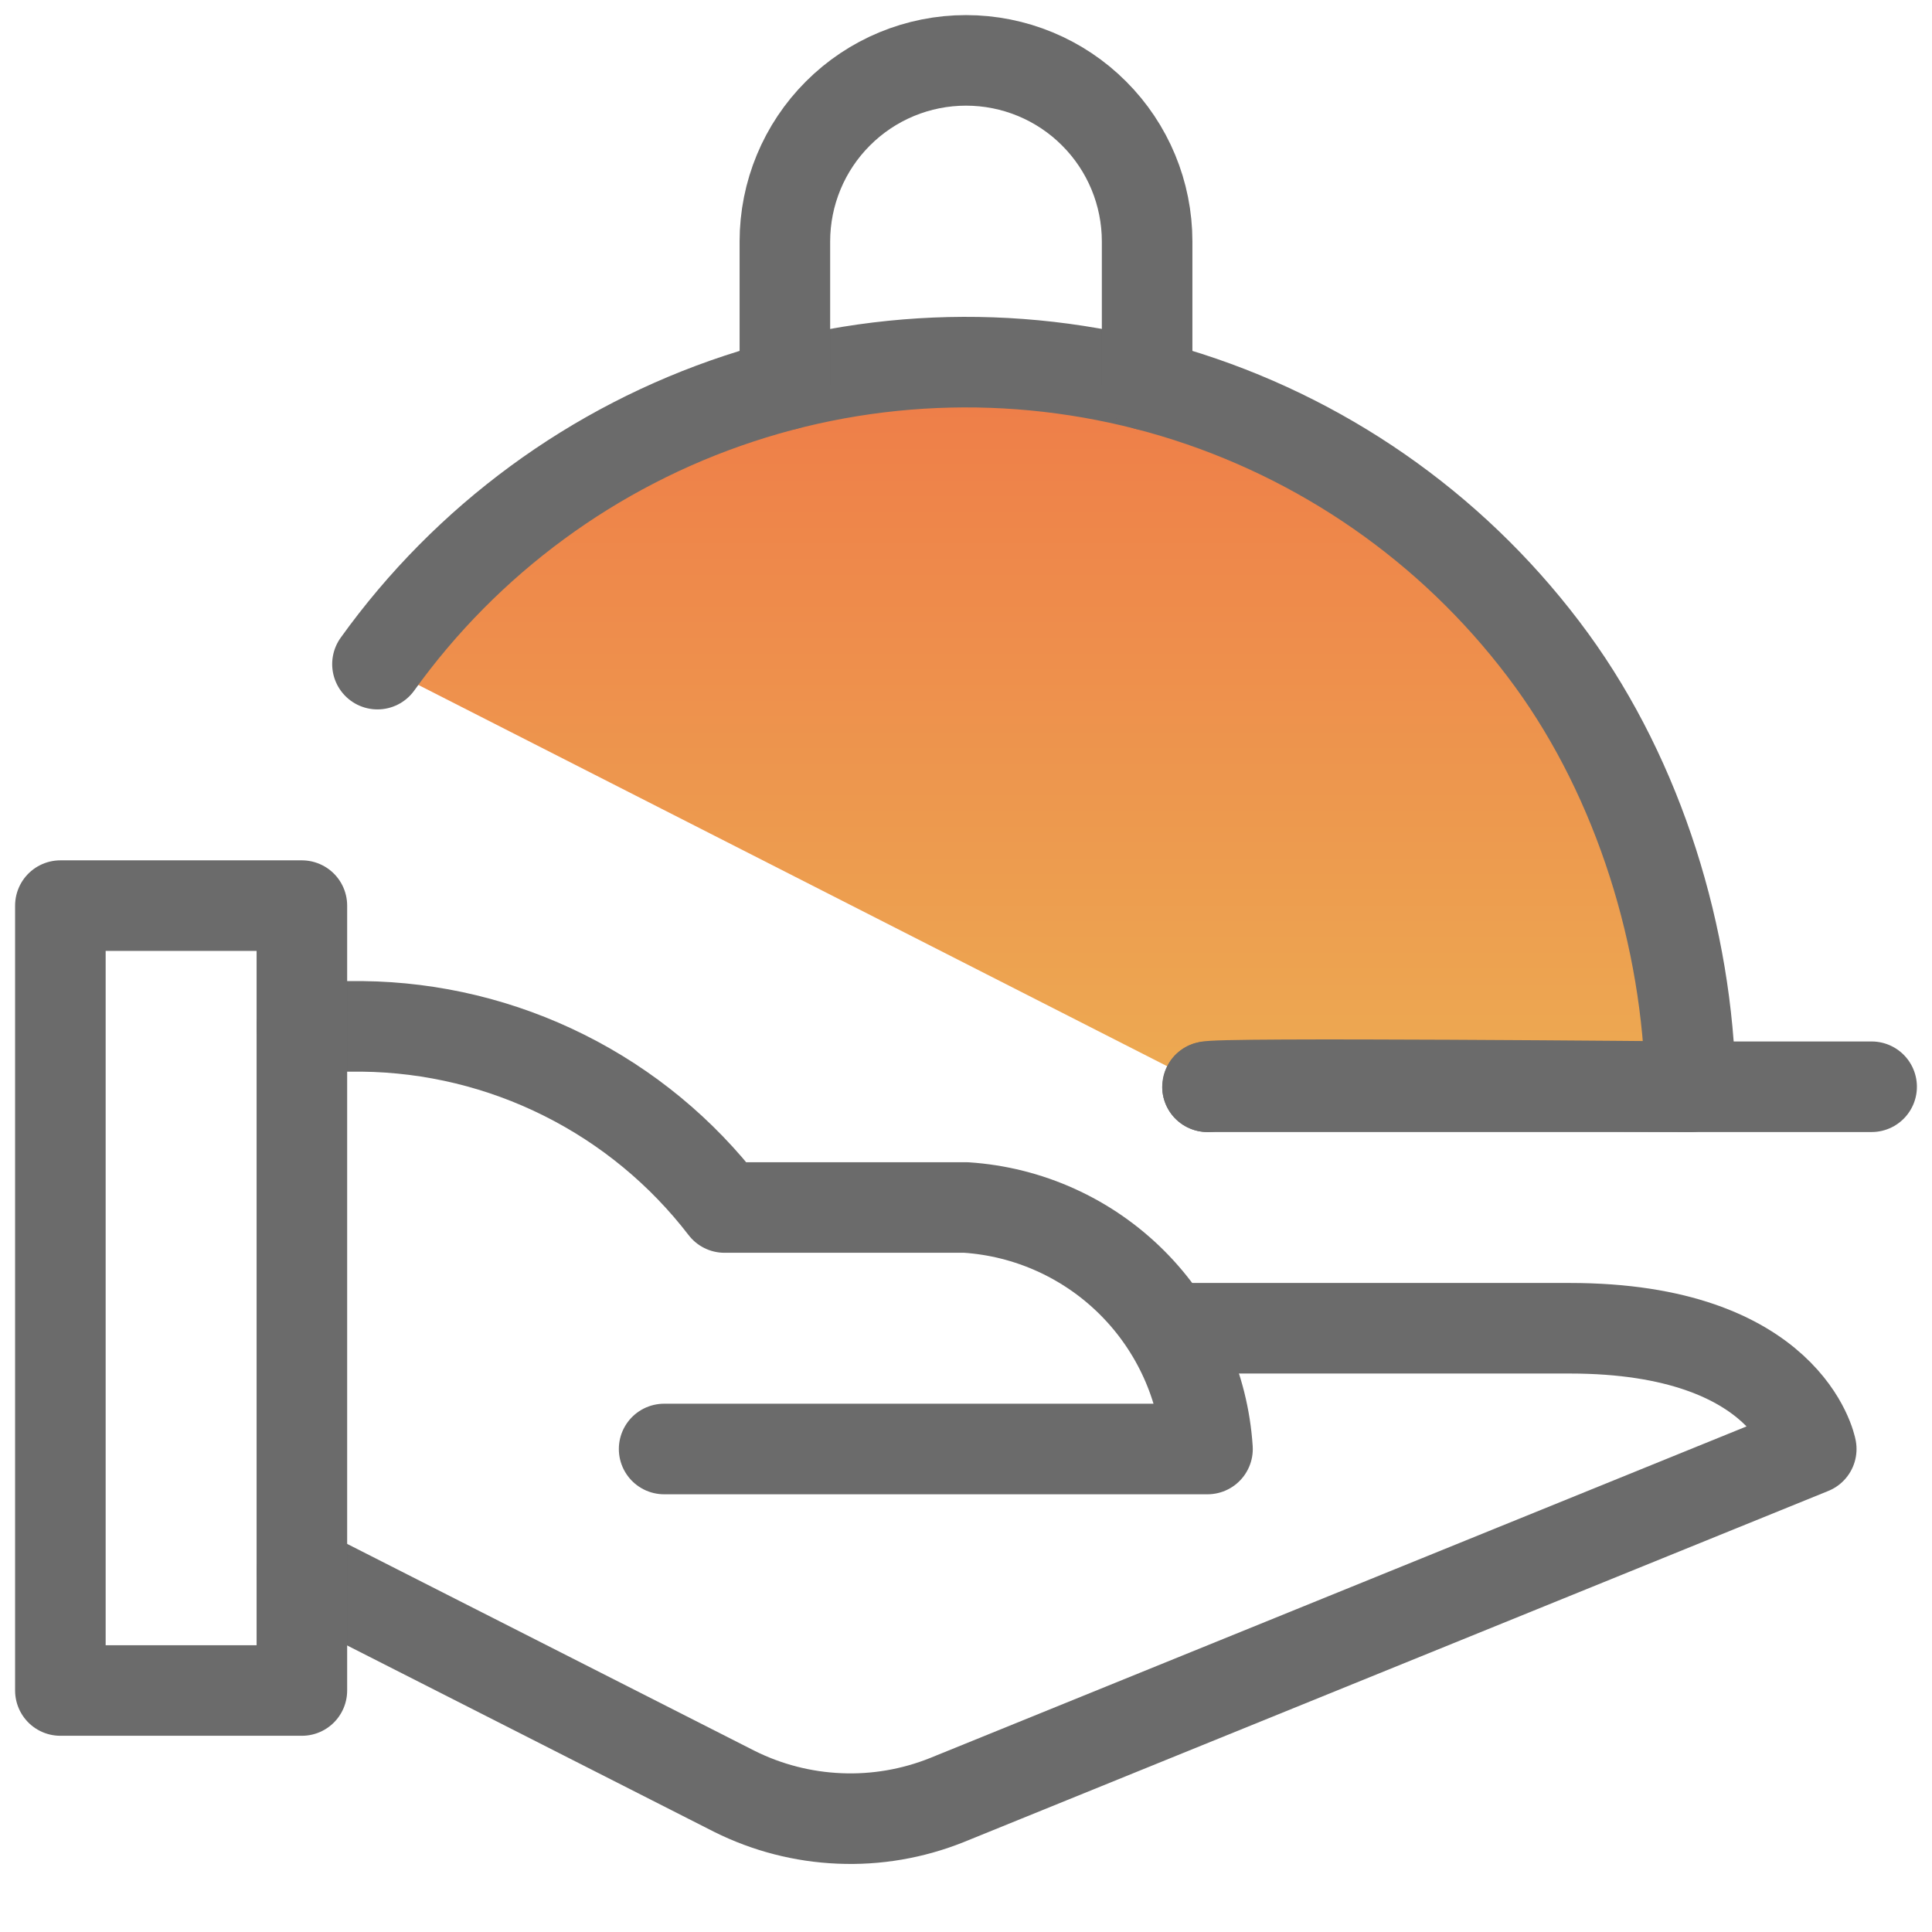 <svg width="32" height="32" viewBox="0 0 32 32" fill="none" xmlns="http://www.w3.org/2000/svg">
<path d="M5 17H6C7.162 17.013 8.306 17.29 9.345 17.81C10.384 18.329 11.292 19.078 12 20H16C17.038 20.068 18.017 20.511 18.753 21.247C19.489 21.983 19.932 22.962 20 24H11" stroke="#6B6B6B" stroke-width="1.5" stroke-linecap="round" stroke-linejoin="round"/>
<path d="M19.361 22H26C29.625 22 30 24 30 24L15.68 29.816C15.117 30.041 14.512 30.145 13.906 30.119C13.3 30.094 12.706 29.941 12.163 29.67L5 26.032" stroke="#6B6B6B" stroke-width="1.5" stroke-linecap="round" stroke-linejoin="round"/>
<path d="M5 15H1V28H5V15Z" stroke="#6B6B6B" stroke-width="1.5" stroke-linecap="round" stroke-linejoin="round"/>
<path d="M6.252 11C7.733 8.937 9.831 7.396 12.244 6.601C14.656 5.806 17.259 5.797 19.677 6.575C22.095 7.354 24.203 8.879 25.699 10.932C27.15 12.924 27.954 15.54 28 18C28 18 20 17.924 20 18" fill="url(#paint0_linear)"/>
<path d="M6.252 11C7.733 8.937 9.831 7.396 12.244 6.601C14.656 5.806 17.259 5.797 19.677 6.575C22.095 7.354 24.203 8.879 25.699 10.932C27.15 12.924 27.954 15.54 28 18C28 18 20 17.924 20 18" stroke="#6B6B6B" stroke-width="1.5" stroke-linecap="round" stroke-linejoin="round"/>
<path d="M31 18H20" stroke="#6B6B6B" stroke-width="1.5" stroke-linecap="round" stroke-linejoin="round"/>
<path d="M13 6.378V4C13 3.204 13.316 2.441 13.879 1.879C14.441 1.316 15.204 1 16 1V1C16.796 1 17.559 1.316 18.121 1.879C18.684 2.441 19 3.204 19 4V6.378" stroke="#6B6B6B" stroke-width="1.5" stroke-linecap="round" stroke-linejoin="round"/>
<defs>
<linearGradient id="paint0_linear" x1="17.126" y1="5.998" x2="17.126" y2="18" gradientUnits="userSpaceOnUse">
<stop stop-color="#EE7C48"/>
<stop offset="1" stop-color="#EDAA52"/>
</linearGradient>
</defs>
</svg>
